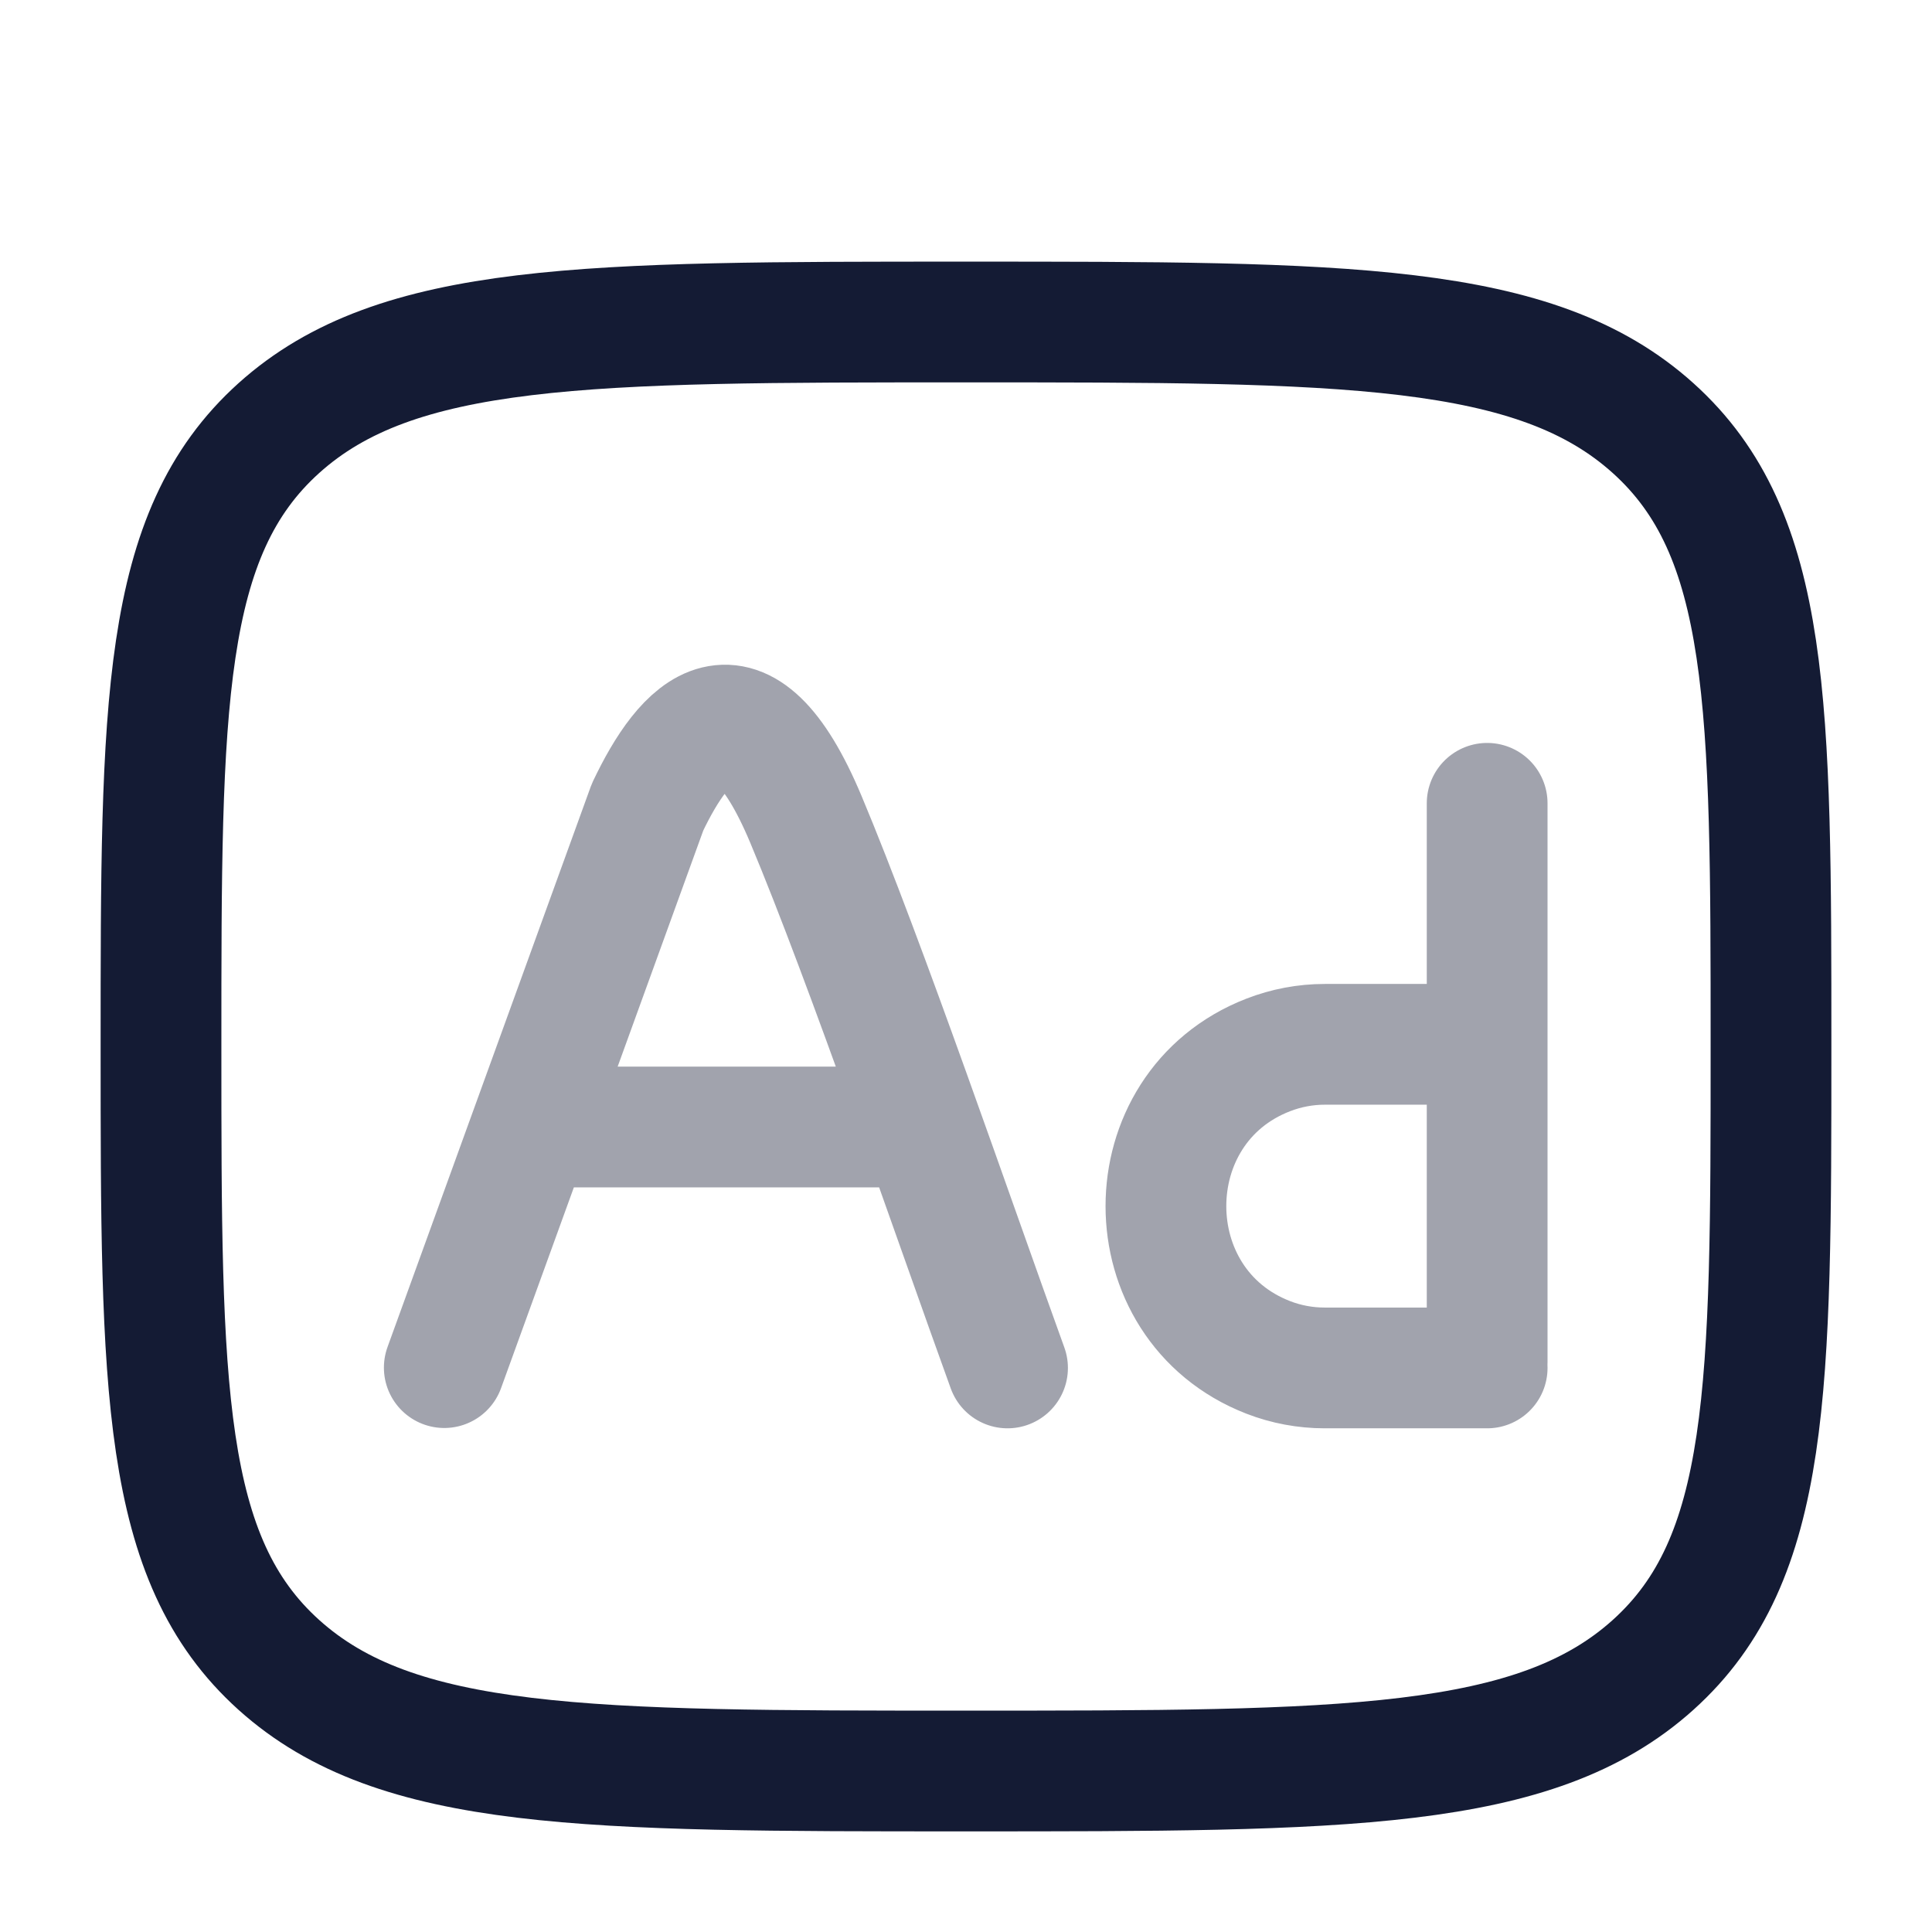 <svg width="24" height="24" viewBox="0 0 24 24" fill="none" xmlns="http://www.w3.org/2000/svg">
<path d="M2 13C2 8.757 2 6.636 3.464 5.318C4.929 4 7.286 4 12 4C16.714 4 19.071 4 20.535 5.318C22 6.636 22 8.757 22 13C22 17.243 22 19.364 20.535 20.682C19.071 22 16.714 22 12 22C7.286 22 4.929 22 3.464 20.682C2 19.364 2 17.243 2 13Z" stroke="#141B34" stroke-width="1.5" stroke-linecap="round" stroke-linejoin="round"/>
<path opacity="0.4" d="M5.519 16.989L8.044 10.026C8.503 9.06 9.206 8.26 10.011 10.178C10.753 11.947 11.862 15.188 12.516 16.993M6.666 14H11.334M18.474 9.979V12.973M18.474 12.973V16.917M18.474 12.973H16.456C16.216 12.973 15.978 13.018 15.754 13.105C14.06 13.762 14.06 16.204 15.754 16.862C15.978 16.949 16.216 16.993 16.456 16.993H18.474" stroke="#141B34" stroke-width="1.5" stroke-linecap="round" stroke-linejoin="round"/>
</svg>
